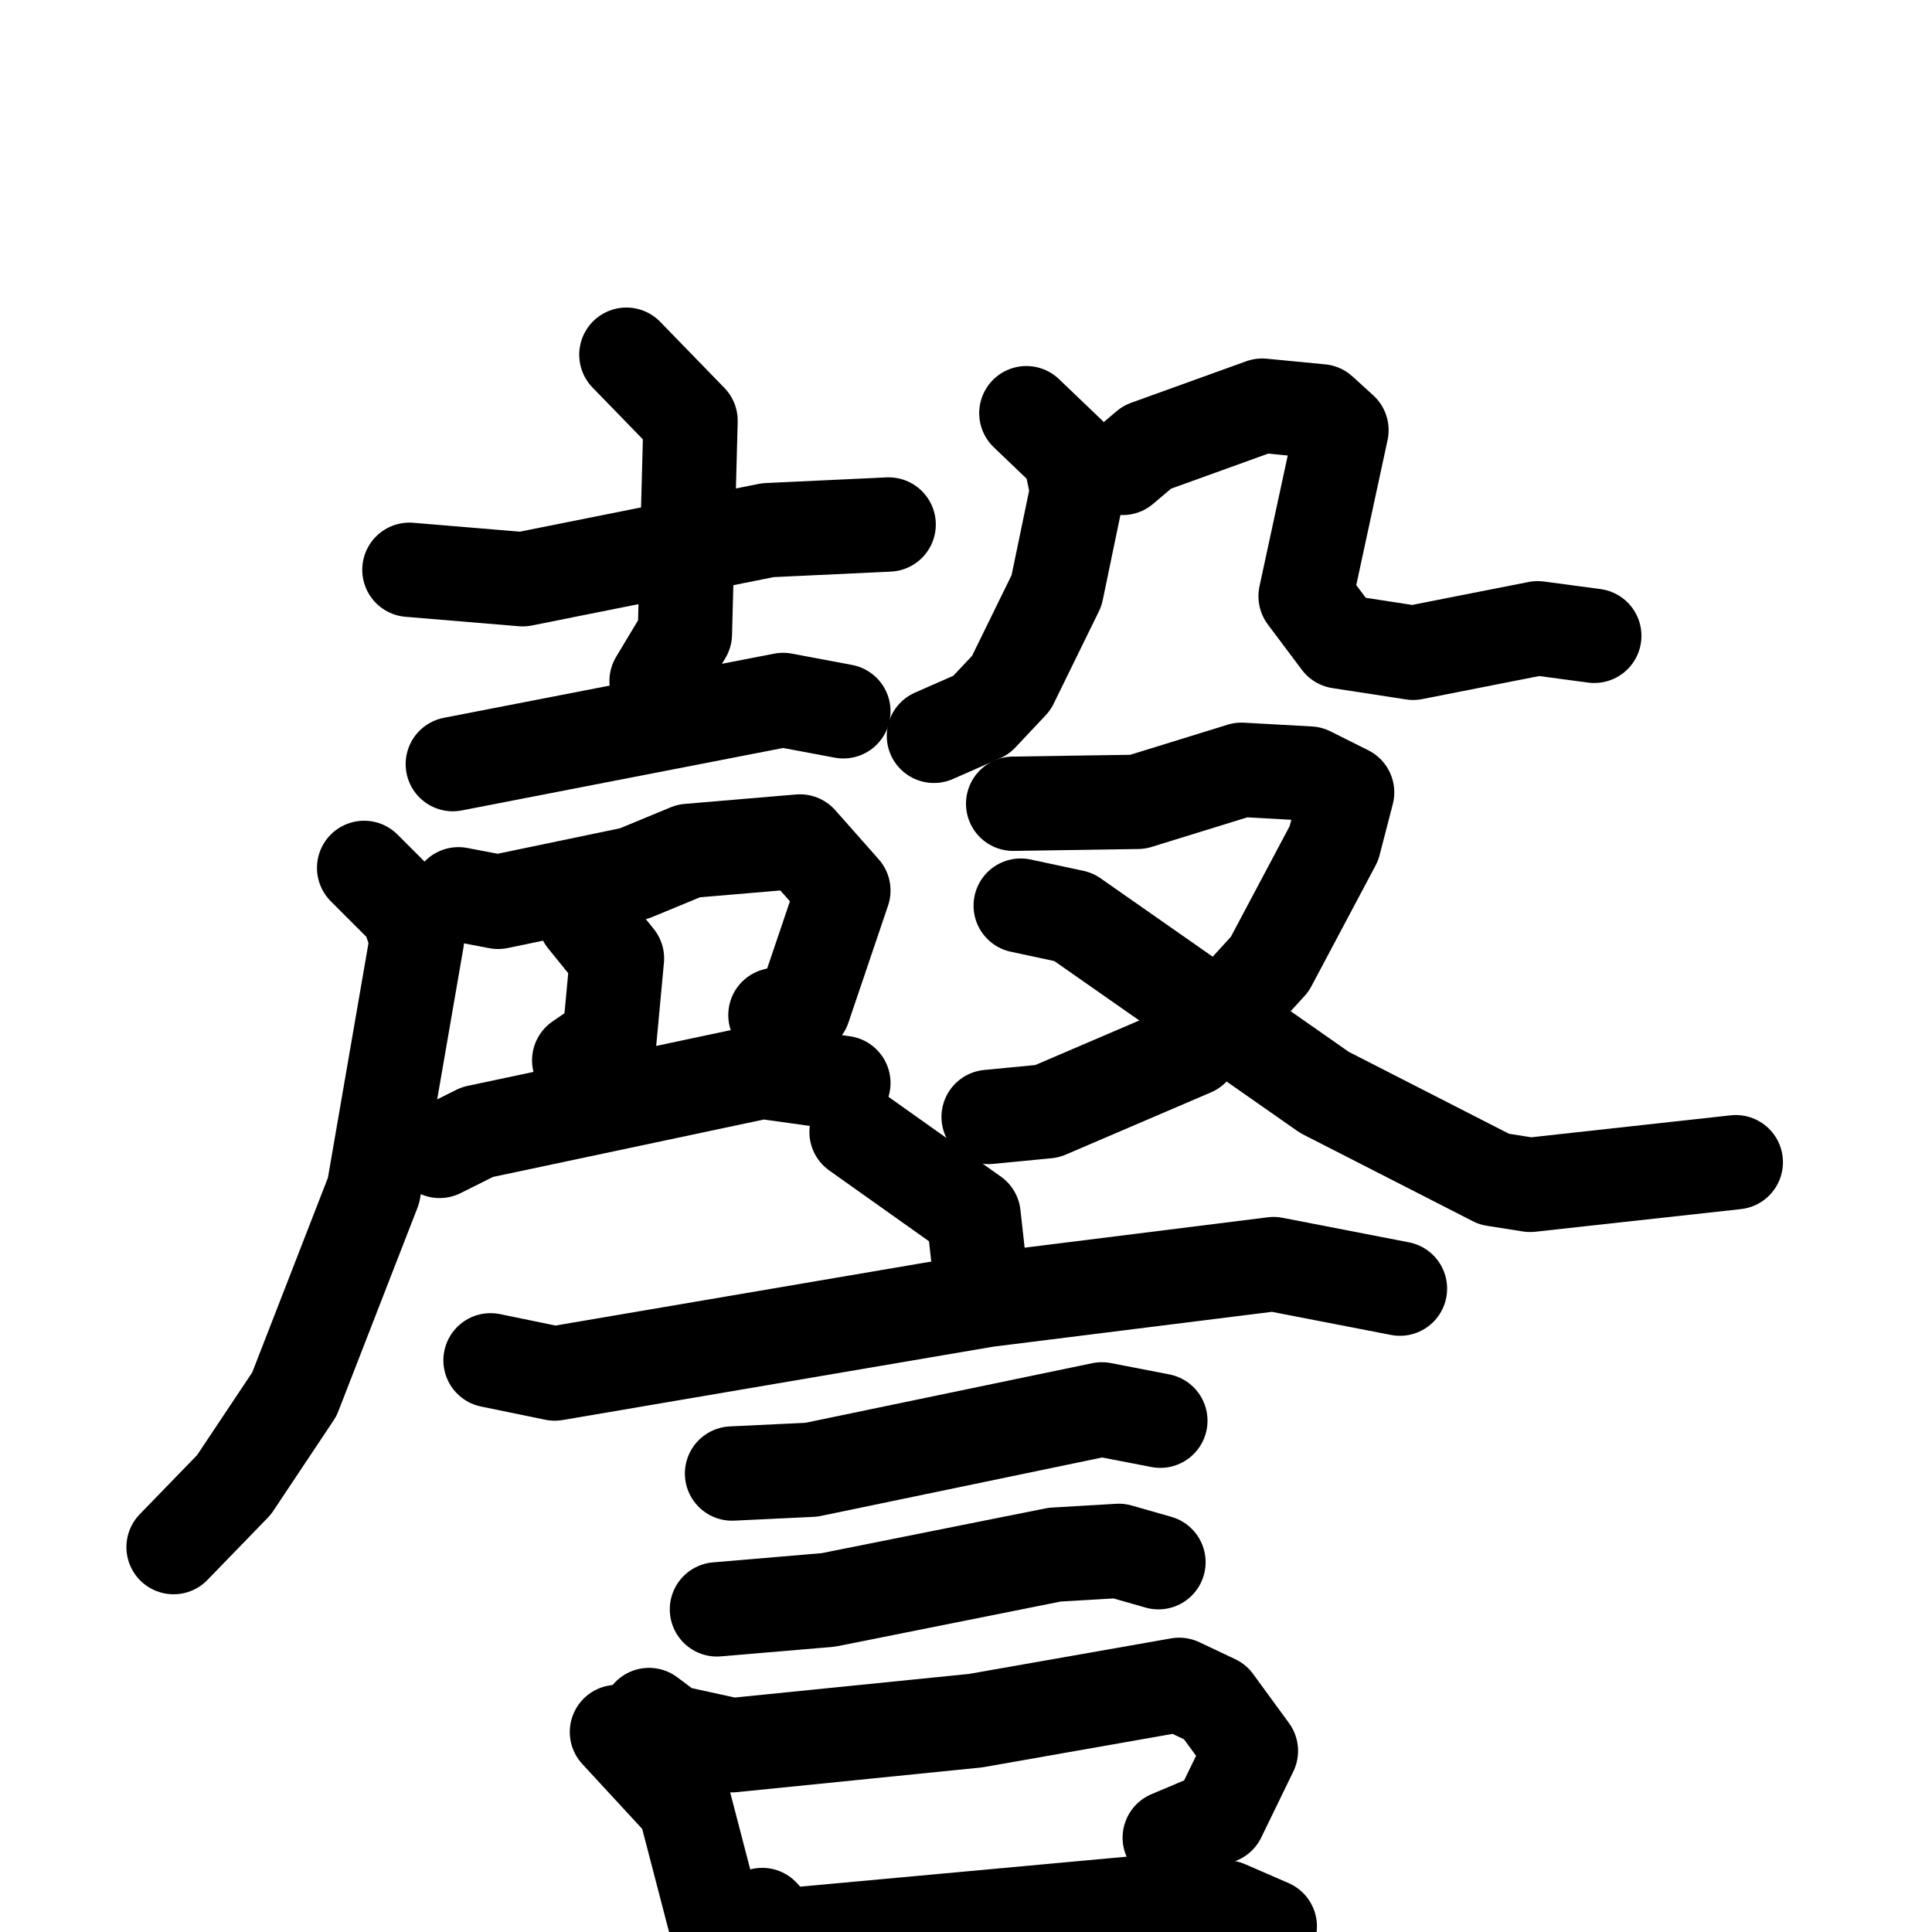 <svg xmlns="http://www.w3.org/2000/svg" viewBox="0 0 1024 1024">
  <g style="fill:none;stroke:#000000;stroke-width:50;stroke-linecap:round;stroke-linejoin:round;" transform="scale(1, 1) translate(0, 0)">
    <path d="M 217.0,302.0 L 277.0,307.0 L 407.0,281.0 L 471.0,278.0"/>
    <path d="M 332.0,188.0 L 366.0,223.0 L 363.0,336.0 L 348.0,361.0"/>
    <path d="M 240.0,405.0 L 415.0,371.0 L 447.0,377.0"/>
    <path d="M 243.0,474.0 L 264.0,478.0 L 336.0,463.0 L 365.0,451.0 L 424.0,446.0 L 447.0,472.0 L 426.0,534.0 L 411.0,538.0"/>
    <path d="M 310.0,487.0 L 327.0,508.0 L 323.0,551.0 L 307.0,562.0"/>
    <path d="M 233.0,610.0 L 253.0,600.0 L 404.0,568.0 L 447.0,574.0"/>
    <path d="M 193.0,460.0 L 216.0,483.0 L 221.0,498.0 L 198.0,631.0 L 156.0,739.0 L 124.0,787.0 L 92.0,820.0"/>
    <path d="M 544.0,219.0 L 567.0,241.0 L 571.0,260.0 L 560.0,313.0 L 536.0,362.0 L 520.0,379.0 L 495.0,390.0"/>
    <path d="M 595.0,248.0 L 608.0,237.0 L 669.0,215.0 L 700.0,218.0 L 711.0,228.0 L 692.0,316.0 L 710.0,340.0 L 749.0,346.0 L 815.0,333.0 L 845.0,337.0"/>
    <path d="M 537.0,426.0 L 603.0,425.0 L 658.0,408.0 L 694.0,410.0 L 714.0,420.0 L 707.0,447.0 L 673.0,511.0 L 632.0,556.0 L 555.0,589.0 L 524.0,592.0"/>
    <path d="M 541.0,480.0 L 569.0,486.0 L 702.0,579.0 L 792.0,625.0 L 811.0,628.0 L 920.0,616.0"/>
    <path d="M 454.0,600.0 L 516.0,644.0 L 519.0,671.0"/>
    <path d="M 260.0,721.0 L 294.0,728.0 L 523.0,689.0 L 675.0,670.0 L 742.0,683.0"/>
    <path d="M 388.0,781.0 L 430.0,779.0 L 584.0,747.0 L 615.0,753.0"/>
    <path d="M 380.0,853.0 L 439.0,848.0 L 559.0,824.0 L 593.0,822.0 L 614.0,828.0"/>
    <path d="M 327.0,918.0 L 363.0,957.0 L 388.0,1053.0"/>
    <path d="M 344.0,909.0 L 356.0,918.0 L 388.0,925.0 L 517.0,912.0 L 625.0,893.0 L 644.0,902.0 L 663.0,928.0 L 646.0,963.0 L 620.0,974.0"/>
    <path d="M 404.0,1015.0 L 414.0,1026.0 L 610.0,1008.0 L 650.0,1011.0 L 673.0,1021.0"/>
  </g>
</svg>
